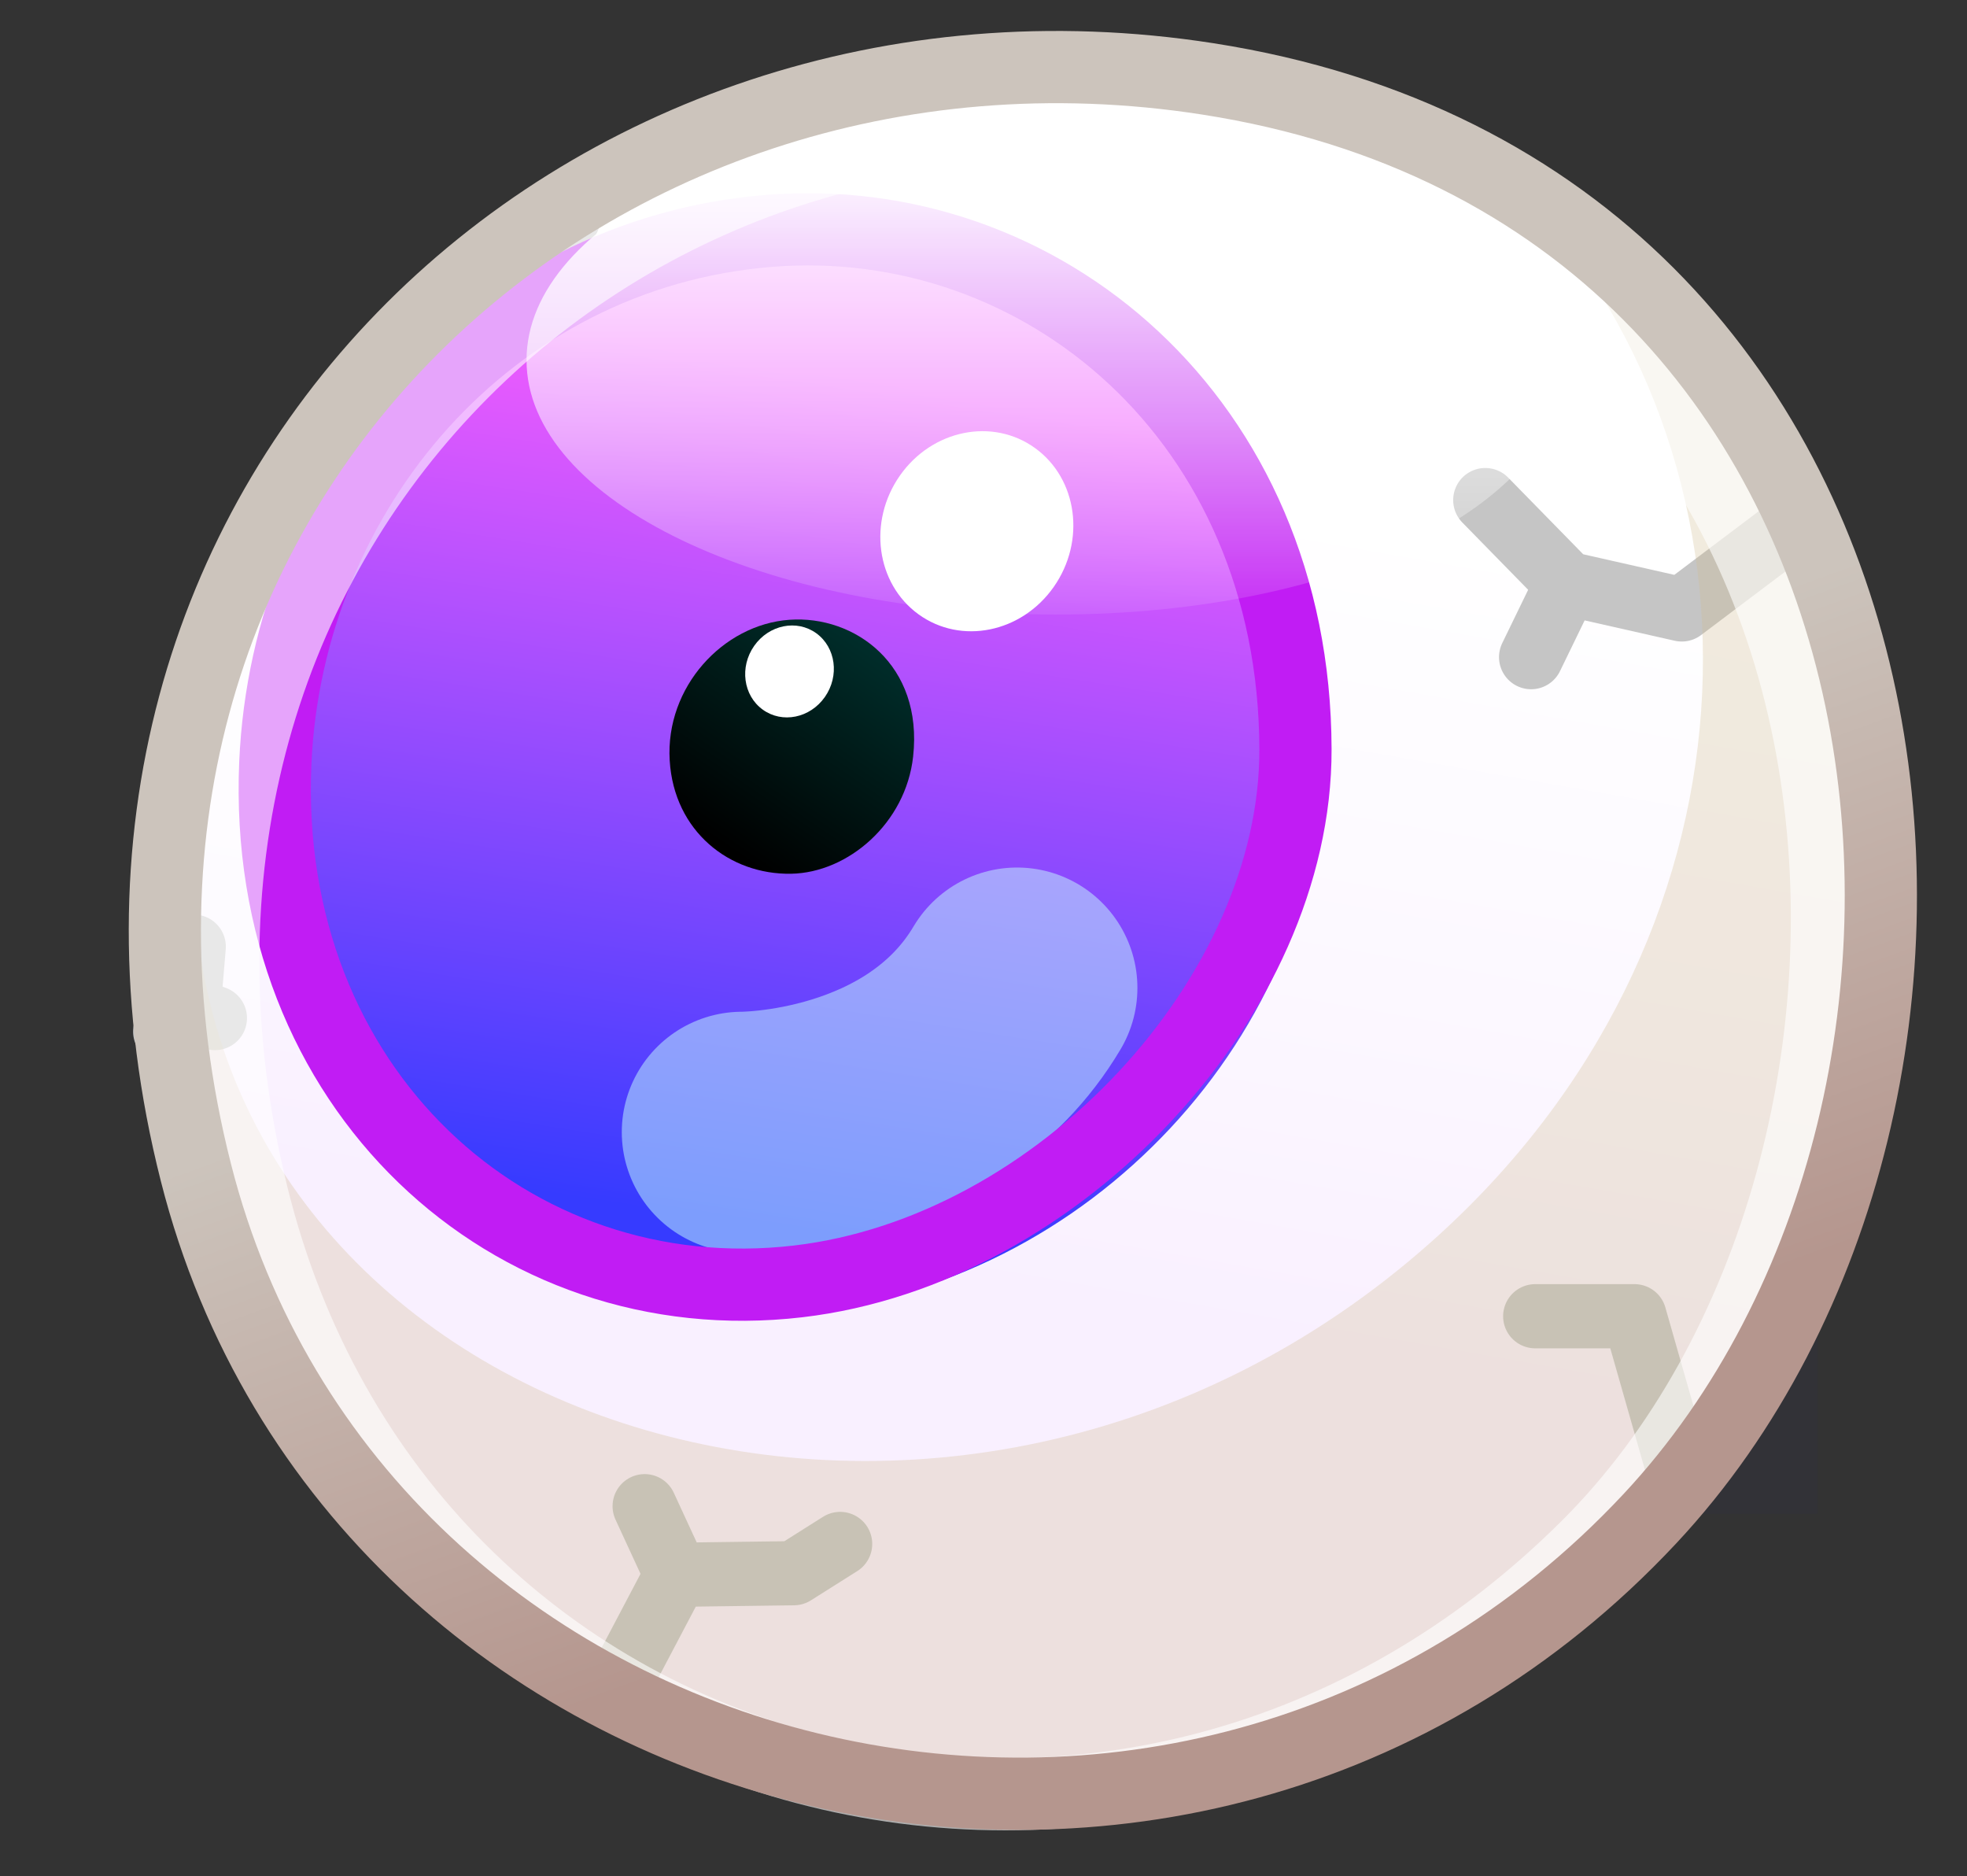 <svg width="108" height="103" viewBox="0 0 108 103" fill="none" xmlns="http://www.w3.org/2000/svg">
<rect x="0" y="0" width="108" height="103" fill="#333333" stroke="none"/>
<g opacity="0.02">
<path d="M99.79 59.875V83.105H57.136V59.875H99.79Z" fill="#0001FF"/>
</g>
<mask id="mask0_59_33169" style="mask-type:luminance" maskUnits="userSpaceOnUse" x="5" y="0" width="103" height="103">
<path d="M5.471 0H108V102.529H5.471V0Z" fill="white"/>
</mask>
<g mask="url(#mask0_59_33169)">
<path d="M66.323 4.332C31.918 -1.188 2.247 27.372 10.756 64.366C18.812 99.393 63.862 109.196 90.59 83.372C112.941 61.777 109.853 11.317 66.323 4.332Z" fill="url(#paint0_linear_59_33169)"/>
<path d="M92.343 81.368L89.744 72.259H84.292M98.958 28.468L92.339 33.457L86.032 32.032M86.032 32.032L84.067 36.076M86.032 32.032L81.55 27.453M33.659 93.049L37.133 86.452M37.133 86.452L35.395 82.687M37.133 86.452L43.585 86.366L46.129 84.76M11.799 55.89L10.358 55.324L9.821 56.375L9.07 56.63M10.638 51.969L10.354 55.357M32.064 14.914L31.21 14.646L30.591 13.395M30.591 13.395L29.282 12.738M30.591 13.395L31.45 11.401" stroke="#C5C5C5" stroke-width="3.524" stroke-linecap="round" stroke-linejoin="round"/>
<path d="M72.726 41.109C72.741 56.778 59.743 70.664 43.879 72.051C28.43 73.402 12.35 61.398 13.52 41.913C14.511 25.397 26.117 12.496 42.146 10.97C56.656 9.59 72.706 20.756 72.726 41.109Z" fill="url(#paint1_linear_59_33169)"/>
<g opacity="0.5">
<path d="M40.748 62.151C40.748 62.151 51.1 62.221 55.842 54.234" stroke="#C4FFFB" stroke-width="13.217" stroke-linecap="round" stroke-linejoin="round"/>
</g>
<path d="M50.136 41.536C49.733 45.187 46.572 47.913 43.435 47.967C40.064 48.026 37.006 45.648 36.77 41.746C36.527 37.722 39.692 34.288 43.339 34.025C46.928 33.767 50.694 36.487 50.136 41.536Z" fill="url(#paint2_linear_59_33169)"/>
<path d="M71.129 41.13C71.164 54.679 58.167 68.666 43.832 70.345C28.035 72.195 14.343 59.734 15.116 41.892C15.764 26.924 26.888 13.928 42.193 12.677C57.186 11.451 71.083 23.031 71.129 41.13Z" stroke="#C11CF4" stroke-width="3.965" stroke-linecap="round" stroke-linejoin="round"/>
<path d="M57.857 32.22C56.089 34.74 52.766 35.414 50.434 33.726C48.101 32.038 47.644 28.627 49.411 26.107C51.179 23.587 54.502 22.913 56.835 24.601C59.167 26.289 59.625 29.7 57.857 32.22Z" fill="white"/>
<path d="M45.289 38.265C44.477 39.423 42.95 39.733 41.879 38.957C40.807 38.182 40.597 36.614 41.409 35.457C42.221 34.299 43.748 33.989 44.82 34.765C45.891 35.541 46.102 37.108 45.289 38.265Z" fill="white"/>
<g opacity="0.3">
<path d="M90.589 83.372C63.861 109.195 18.813 99.393 10.757 64.365C10.634 63.829 10.767 49.668 10.659 49.138C12.257 78.939 52.545 91.314 78.566 68.193C97.176 51.657 97.782 26.059 83.791 10.736C109.71 28.468 106.344 68.147 90.589 83.372Z" fill="#D1BD8F"/>
</g>
<path d="M86.032 19.773C86.032 27.486 74.014 33.738 57.967 33.738C41.919 33.738 28.91 27.486 28.91 19.773C28.91 12.061 41.919 5.809 57.967 5.809C74.014 5.809 86.032 12.061 86.032 19.773Z" fill="url(#paint3_linear_59_33169)"/>
<g opacity="0.6">
<path d="M65.672 7.771C33.583 2.454 5.14 30.166 13.845 65.597C22.043 98.96 62.238 109.752 87.183 84.86C108.03 64.059 106.271 14.498 65.672 7.771Z" stroke="white" stroke-width="3.965" stroke-linecap="round" stroke-linejoin="round"/>
</g>
<path d="M66.323 4.332C31.897 -1.039 1.422 27.583 10.756 64.366C19.545 99.003 65.11 110.631 90.59 83.372C112.224 60.226 107.457 10.751 66.323 4.332Z" stroke="url(#paint4_linear_59_33169)" stroke-width="3.965" stroke-linecap="round" stroke-linejoin="round"/>
</g>
<defs>
<linearGradient id="paint0_linear_59_33169" x1="52.991" y1="70.649" x2="63.204" y2="12.513" gradientUnits="userSpaceOnUse">
<stop stop-color="#F9F0FF"/>
<stop offset="0.34" stop-color="#FCF8FF"/>
<stop offset="0.77" stop-color="white"/>
</linearGradient>
<linearGradient id="paint1_linear_59_33169" x1="46.162" y1="20.646" x2="38.911" y2="66.906" gradientUnits="userSpaceOnUse">
<stop stop-color="#F05CFE"/>
<stop offset="0.5" stop-color="#934BFE"/>
<stop offset="1" stop-color="#363BFF"/>
</linearGradient>
<linearGradient id="paint2_linear_59_33169" x1="46.928" y1="33.85" x2="38.806" y2="45.771" gradientUnits="userSpaceOnUse">
<stop stop-color="#00302D"/>
<stop offset="0.5" stop-color="#001816"/>
<stop offset="1"/>
</linearGradient>
<linearGradient id="paint3_linear_59_33169" x1="57.396" y1="8.531" x2="57.396" y2="36.007" gradientUnits="userSpaceOnUse">
<stop stop-color="white"/>
<stop offset="0.54" stop-color="white" stop-opacity="0.5"/>
<stop offset="1" stop-color="white" stop-opacity="0"/>
</linearGradient>
<linearGradient id="paint4_linear_59_33169" x1="73.536" y1="97.452" x2="39.901" y2="5.039" gradientUnits="userSpaceOnUse">
<stop offset="0.18" stop-color="#B5968E"/>
<stop offset="0.36" stop-color="#C1ADA5"/>
<stop offset="0.54" stop-color="#CCC4BC"/>
</linearGradient>
</defs>
</svg>
